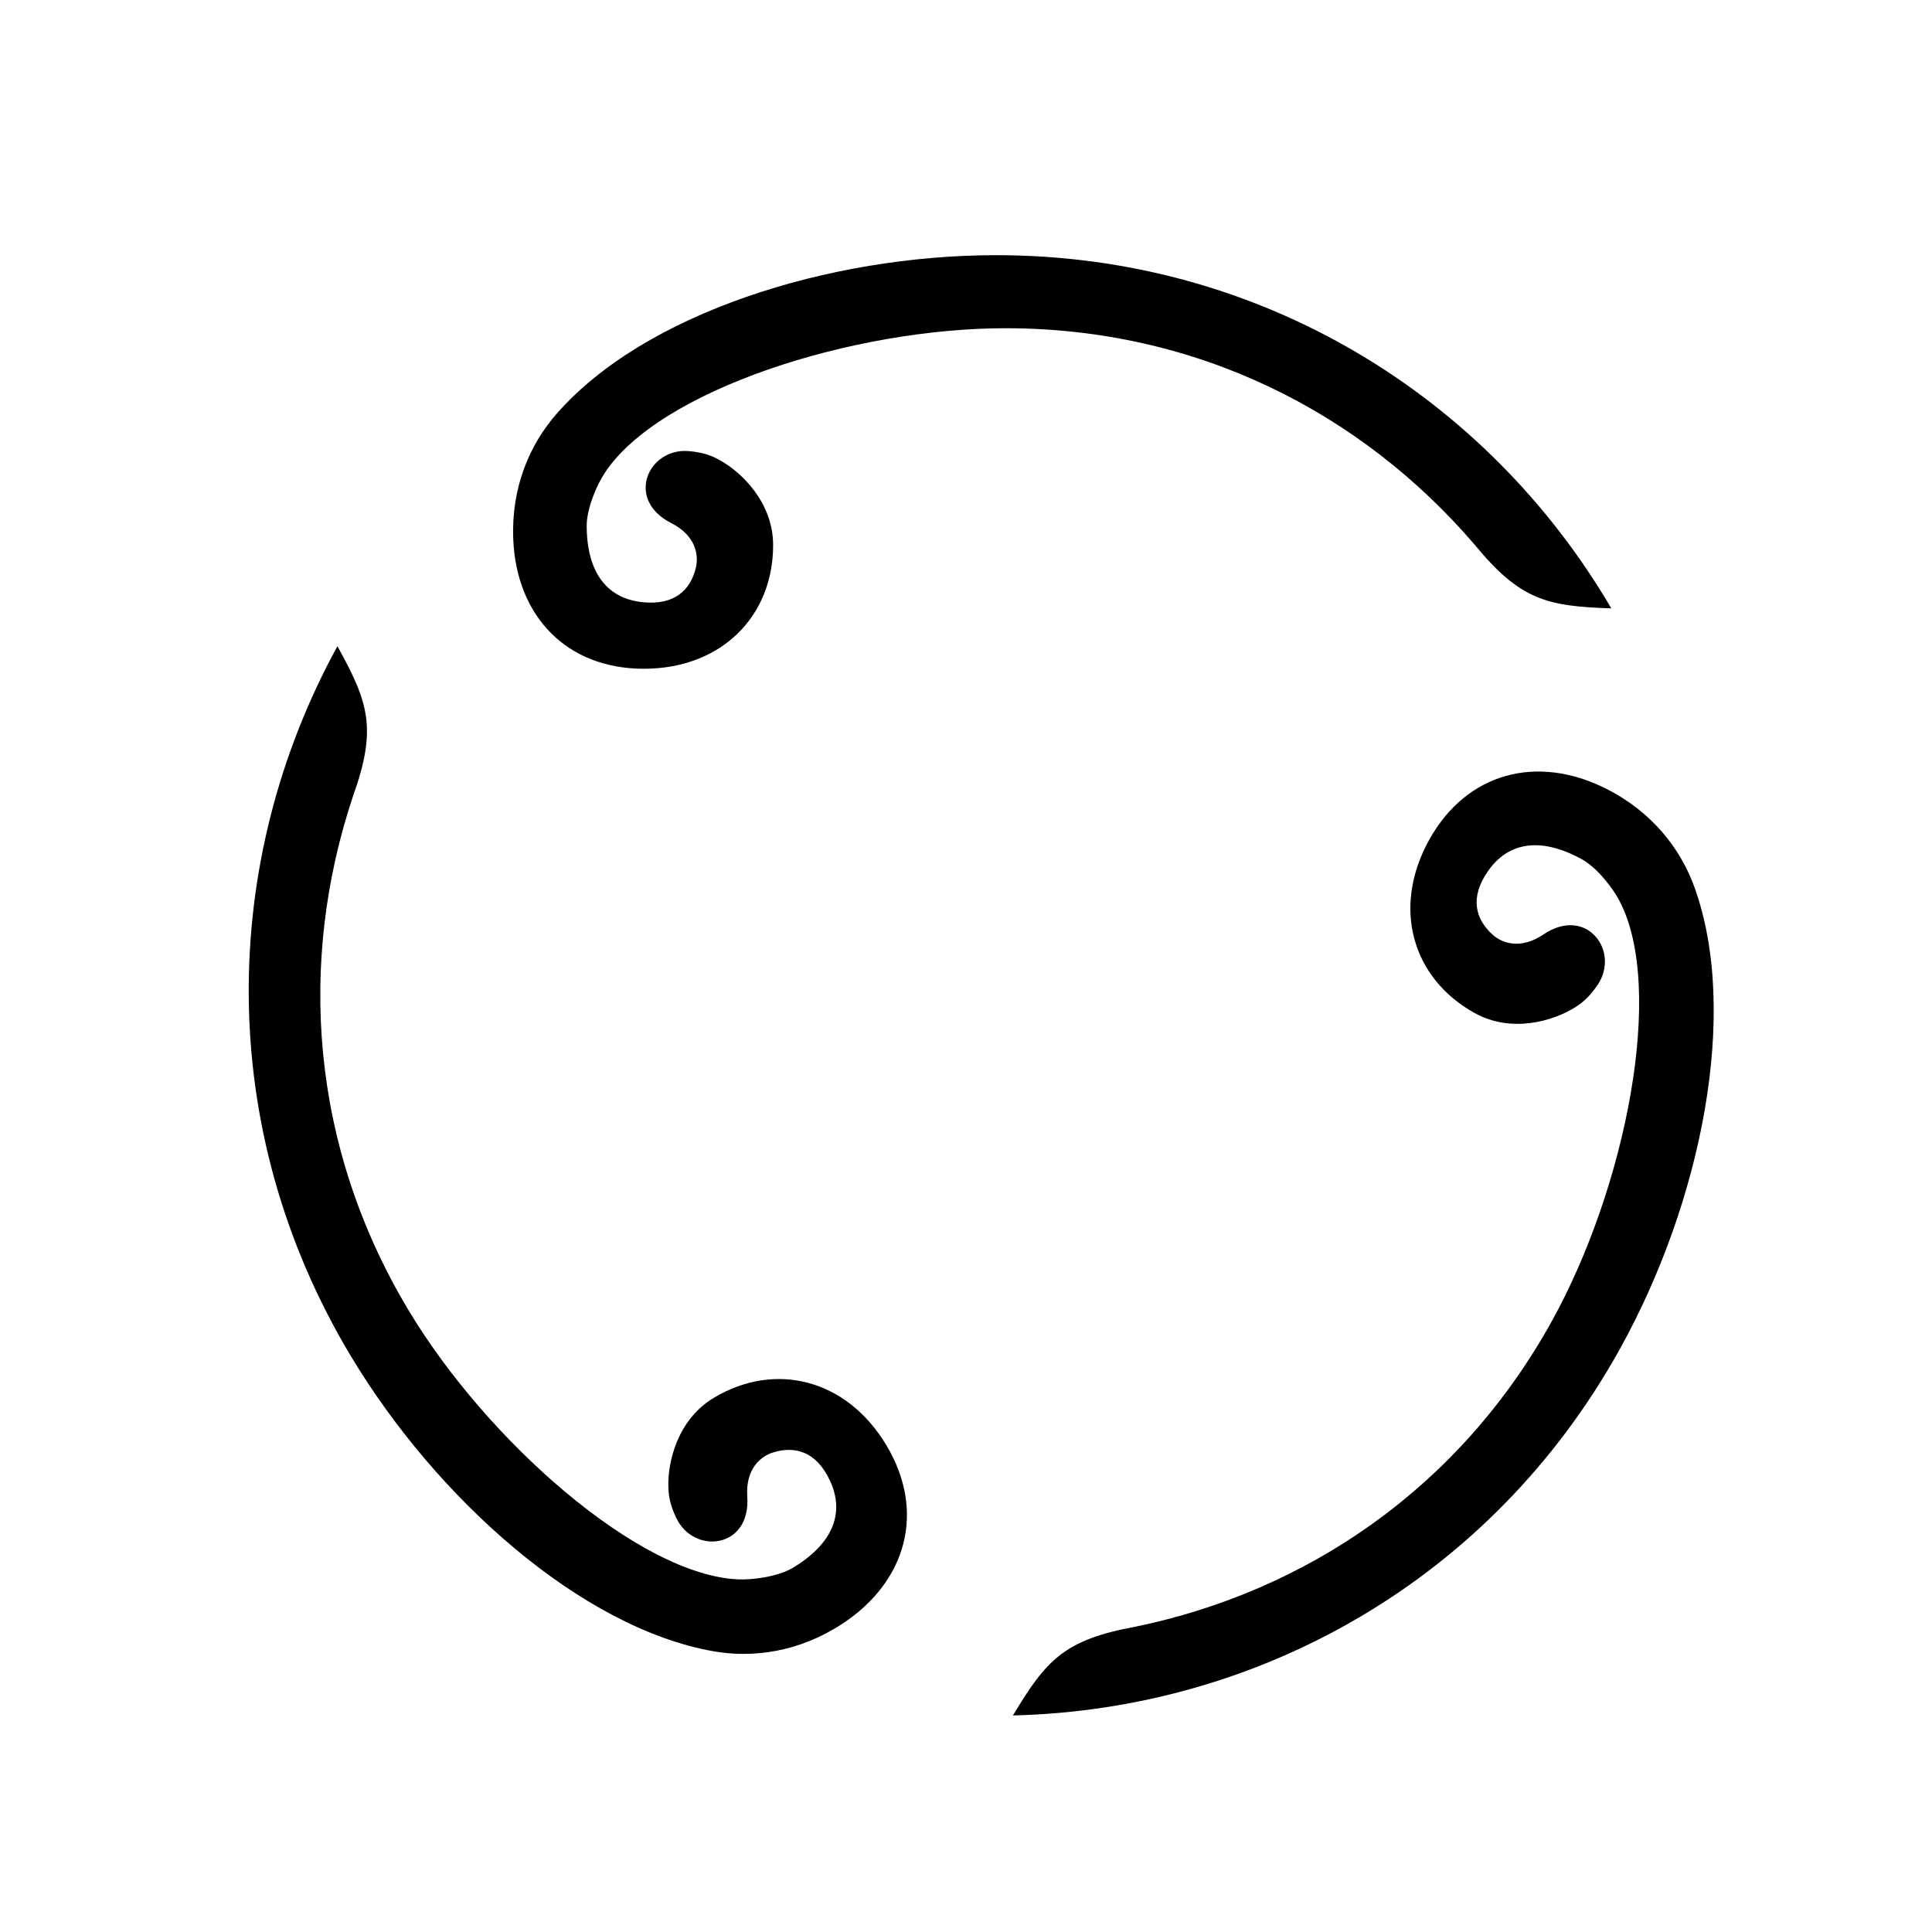 <?xml version="1.0" encoding="utf-8"?>
<!-- Generator: Adobe Illustrator 16.0.0, SVG Export Plug-In . SVG Version: 6.00 Build 0)  -->
<!DOCTYPE svg PUBLIC "-//W3C//DTD SVG 1.1//EN" "http://www.w3.org/Graphics/SVG/1.1/DTD/svg11.dtd">
<svg version="1.1" id="图层_1" xmlns="http://www.w3.org/2000/svg" xmlns:xlink="http://www.w3.org/1999/xlink" x="0px" y="0px"
	 width="200px" height="200px" viewBox="0 0 200 200" enable-background="new 0 0 200 200" xml:space="preserve">
<g>
	<path d="M66.642,69.23c8.003,0,13.392-5.396,13.392-12.801c0-4.411-3.269-7.563-5.573-8.823c-0.883-0.482-1.74-0.778-3.132-0.906
		c-4.179-0.384-6.679,4.983-1.851,7.445c2.612,1.329,2.851,3.377,2.561,4.608c-0.548,2.329-2.214,3.93-5.527,3.585
		c-4.518-0.473-5.778-4.269-5.778-7.878c0-1.945,1.127-4.367,1.851-5.475c5.625-8.616,25.705-15.007,41.507-15.007
		c19.889,0,36.848,8.769,48.537,22.374c4.74,5.771,7.471,6.401,14.176,6.627c-12.834-21.9-36.265-36.563-63.679-36.563
		c-17.294,0-36.442,6.007-45.543,16.465c-2.747,3.151-4.663,7.563-4.451,12.919C53.446,63.761,58.637,69.23,66.642,69.23z"/>
	<path d="M147.945,86.947c-3.881,7-1.771,14.333,4.705,17.92c3.857,2.139,8.199,0.808,10.422-0.6
		c0.851-0.537,1.52-1.146,2.307-2.303c2.363-3.466-1.122-8.257-5.611-5.224c-2.432,1.635-4.338,0.853-5.271,0
		c-1.771-1.605-2.368-3.84-0.457-6.568c2.604-3.722,6.535-2.982,9.69-1.235c1.699,0.94,3.271,3.102,3.894,4.274
		c4.812,9.101,0.665,29.761-6.992,43.578c-9.644,17.399-25.532,27.979-43.098,31.608c-7.347,1.348-9.224,3.429-12.675,9.186
		c25.375-0.604,49.561-13.991,62.852-37.975c8.387-15.125,12.411-34.783,7.68-47.816c-1.431-3.928-4.354-7.744-9.14-10.153
		C159.128,78.06,151.827,79.95,147.945,86.947z"/>
	<path d="M91.759,149.613c-4.11-6.863-11.51-8.715-17.863-4.913c-3.785,2.271-4.808,6.694-4.704,9.315
		c0.036,1.01,0.227,1.896,0.831,3.153c1.818,3.781,7.707,3.165,7.335-2.237c-0.196-2.928,1.435-4.183,2.639-4.563
		c2.281-0.724,4.512-0.118,5.917,2.899c1.914,4.112-0.695,7.146-3.791,9.006c-1.669,0.998-4.325,1.272-5.65,1.226
		c-10.282-0.397-26.082-14.343-34.201-27.897c-10.221-17.063-11.41-36.12-5.745-53.136c2.519-7.031,1.655-9.699-1.597-15.569
		c-12.196,22.261-12.736,49.898,1.35,73.417c8.885,14.836,23.877,28.18,37.526,30.617c4.114,0.73,8.882,0.108,13.368-2.822
		C93.847,163.745,95.873,156.482,91.759,149.613z"/>
</g>
</svg>
